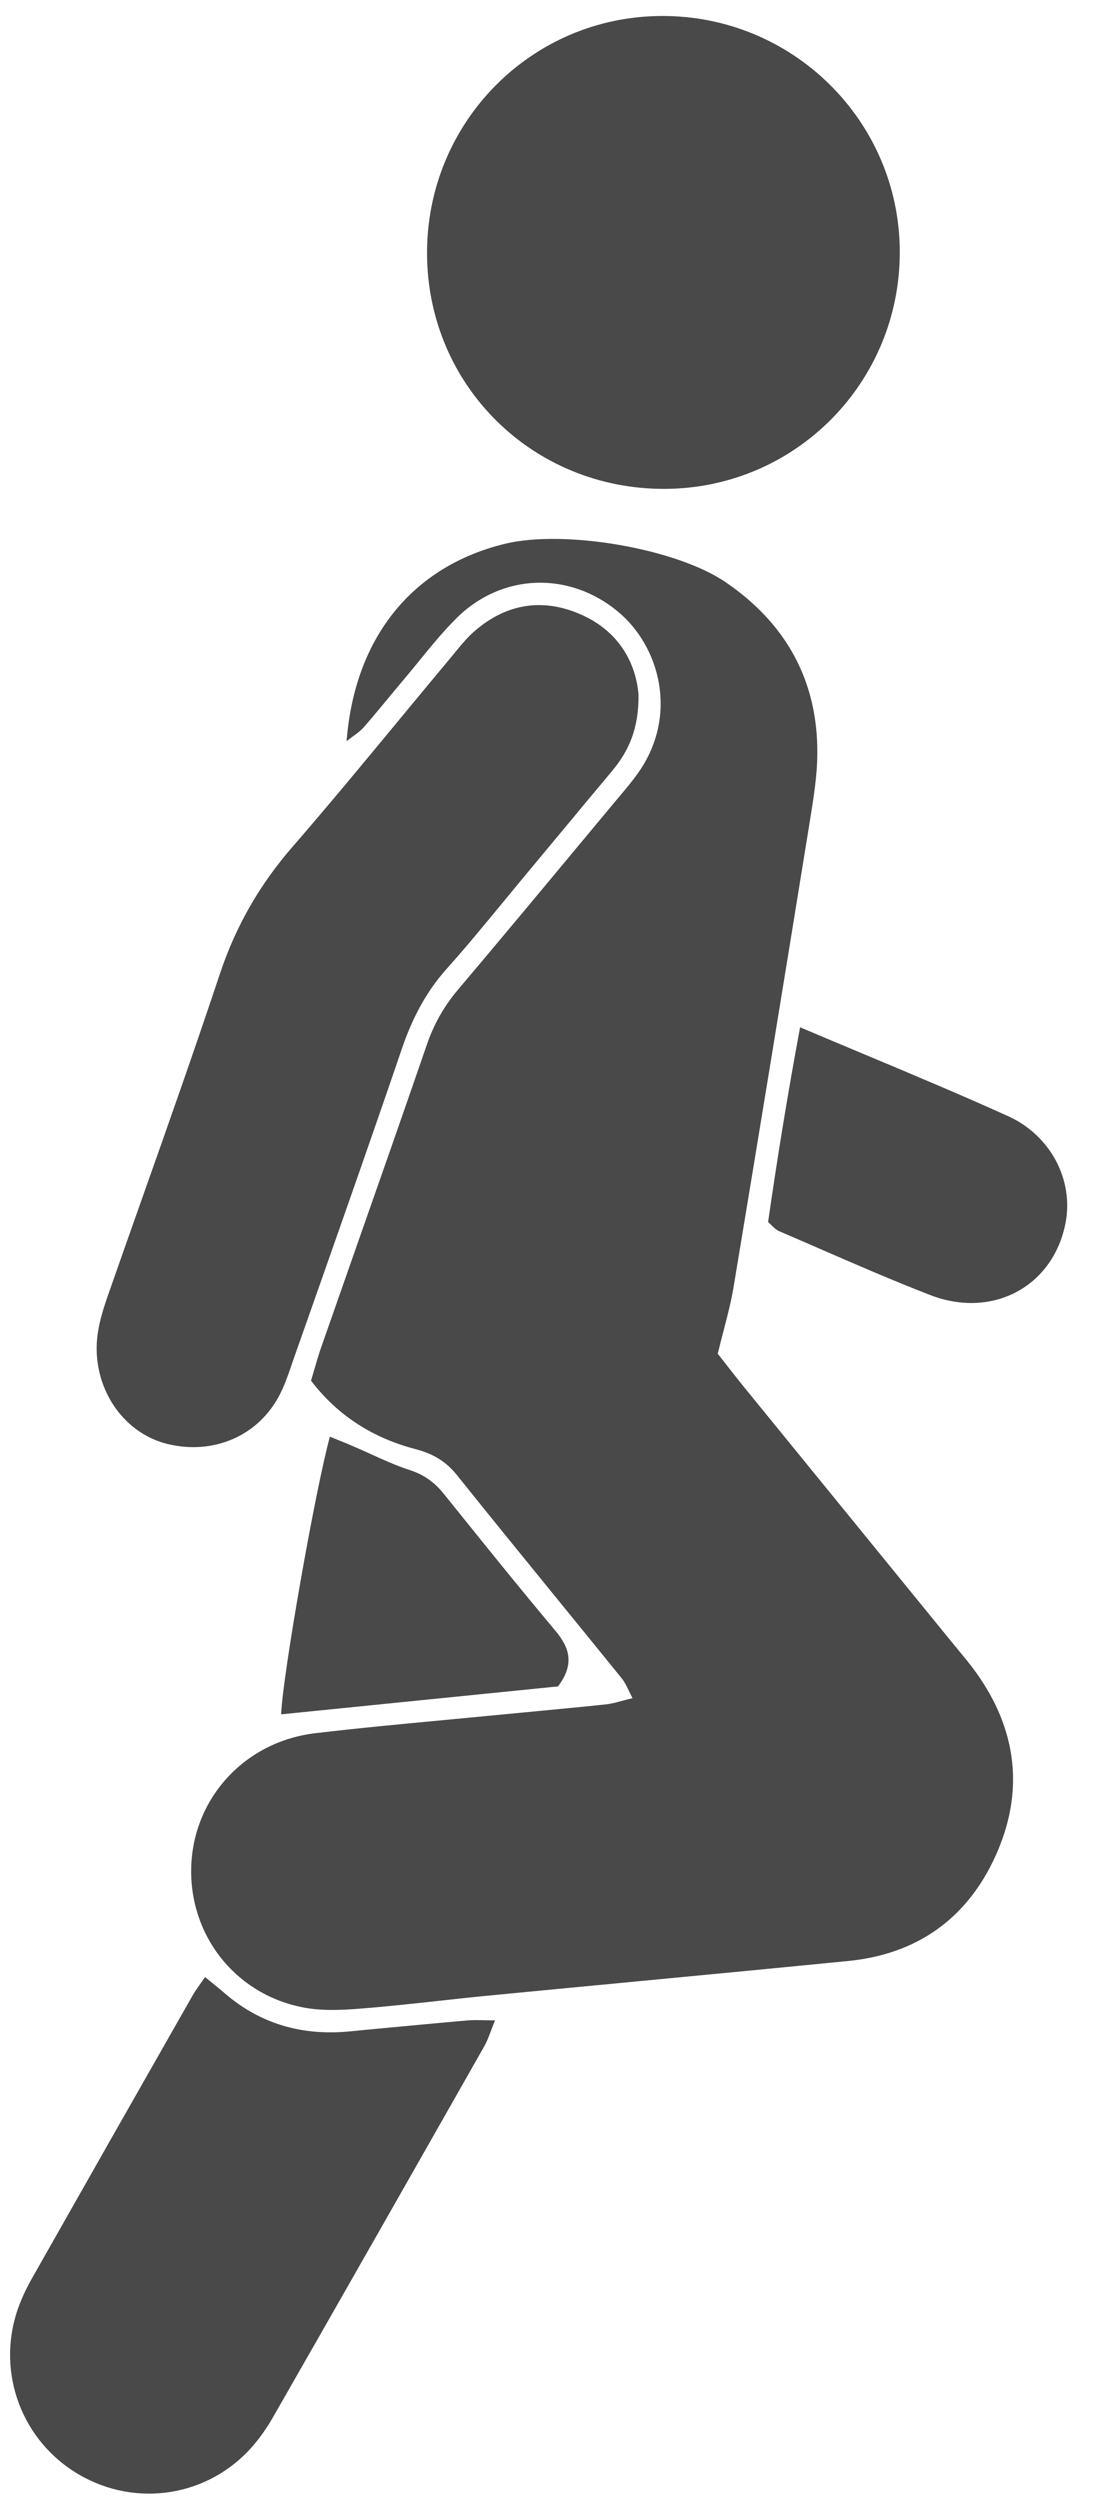 <svg width="18" height="41" viewBox="0 0 18 41" fill="none" xmlns="http://www.w3.org/2000/svg">
<path fill-rule="evenodd" clip-rule="evenodd" d="M10.907 8.017C8.741 8.024 7.018 6.323 7.007 4.168C6.996 2.013 8.714 0.27 10.856 0.262C13.005 0.253 14.754 1.979 14.764 4.117C14.774 6.269 13.052 8.01 10.907 8.017ZM11.911 22.37L11.911 22.37L11.91 22.369C11.866 22.313 11.822 22.256 11.777 22.2C11.81 22.063 11.843 21.936 11.875 21.813C11.939 21.567 11.997 21.343 12.035 21.117C12.452 18.609 12.862 16.101 13.268 13.592L13.286 13.478L13.286 13.478C13.347 13.106 13.409 12.73 13.411 12.355C13.419 11.155 12.891 10.218 11.906 9.547C11.089 8.99 9.259 8.683 8.292 8.916C6.773 9.282 5.819 10.449 5.687 12.155C5.725 12.124 5.761 12.098 5.795 12.073L5.795 12.073C5.862 12.024 5.921 11.981 5.968 11.927C6.108 11.767 6.244 11.602 6.38 11.438L6.38 11.438C6.465 11.335 6.55 11.232 6.637 11.13C6.719 11.033 6.799 10.934 6.88 10.835L6.88 10.835C7.077 10.593 7.275 10.351 7.496 10.132C8.24 9.396 9.345 9.368 10.141 10.031C10.828 10.603 11.13 11.725 10.482 12.659C10.386 12.796 10.278 12.925 10.17 13.054C10.144 13.084 10.118 13.115 10.092 13.146C9.905 13.37 9.719 13.595 9.532 13.819L9.531 13.82L9.53 13.821C8.86 14.627 8.189 15.432 7.512 16.233C7.284 16.503 7.12 16.794 7.005 17.128C6.627 18.225 6.243 19.321 5.858 20.416L5.858 20.416C5.661 20.978 5.464 21.539 5.268 22.1C5.227 22.217 5.193 22.336 5.157 22.459C5.14 22.519 5.122 22.579 5.103 22.641C5.548 23.224 6.129 23.583 6.815 23.763C7.098 23.837 7.312 23.959 7.496 24.188C8.047 24.876 8.604 25.559 9.161 26.243C9.509 26.671 9.858 27.098 10.205 27.527C10.248 27.581 10.279 27.645 10.316 27.721C10.334 27.76 10.354 27.802 10.379 27.848C10.319 27.862 10.264 27.877 10.214 27.89L10.214 27.89C10.113 27.918 10.025 27.941 9.937 27.95C9.552 27.991 9.166 28.027 8.78 28.064C8.568 28.084 8.355 28.104 8.142 28.125C7.856 28.153 7.57 28.18 7.284 28.207C6.58 28.273 5.877 28.339 5.176 28.422C4.021 28.558 3.175 29.48 3.138 30.608C3.101 31.72 3.841 32.686 4.947 32.914C5.257 32.979 5.591 32.965 5.911 32.939C6.333 32.906 6.755 32.86 7.176 32.814L7.176 32.814L7.176 32.814L7.176 32.814L7.176 32.814C7.444 32.785 7.712 32.755 7.98 32.729C8.792 32.65 9.604 32.573 10.416 32.496L10.422 32.495L10.422 32.495L10.422 32.495L10.423 32.495L10.423 32.495C11.587 32.384 12.751 32.273 13.915 32.158C15.045 32.047 15.867 31.465 16.334 30.437C16.812 29.384 16.691 28.366 16.013 27.423C15.933 27.311 15.845 27.204 15.756 27.097L15.756 27.097L15.756 27.097L15.756 27.097L15.756 27.097C15.726 27.061 15.697 27.025 15.667 26.989L14.449 25.495C13.701 24.577 12.953 23.66 12.205 22.742C12.106 22.62 12.008 22.495 11.911 22.37L11.911 22.37L11.911 22.37ZM10.041 12.646C10.318 12.316 10.484 11.946 10.477 11.388C10.431 10.858 10.148 10.352 9.543 10.082C8.917 9.802 8.321 9.893 7.798 10.34C7.671 10.448 7.564 10.579 7.457 10.71C7.431 10.741 7.406 10.772 7.381 10.802C7.104 11.133 6.83 11.465 6.556 11.796L6.556 11.797L6.556 11.797L6.555 11.797L6.555 11.797C5.976 12.498 5.396 13.199 4.8 13.886C4.26 14.507 3.869 15.187 3.608 15.97C3.194 17.213 2.758 18.447 2.321 19.682L2.321 19.682L2.321 19.682L2.321 19.682L2.321 19.682C2.142 20.189 1.962 20.696 1.785 21.203C1.67 21.531 1.566 21.859 1.589 22.216C1.633 22.927 2.105 23.526 2.758 23.682C3.506 23.86 4.234 23.548 4.583 22.884C4.664 22.731 4.722 22.565 4.779 22.4C4.789 22.368 4.8 22.337 4.811 22.305C4.946 21.921 5.081 21.537 5.217 21.153L5.217 21.153L5.217 21.152L5.217 21.152L5.218 21.15L5.218 21.15L5.218 21.15L5.218 21.15L5.218 21.15C5.68 19.836 6.143 18.522 6.592 17.204C6.759 16.715 6.981 16.277 7.328 15.889C7.657 15.521 7.97 15.14 8.284 14.759L8.284 14.759L8.284 14.759L8.284 14.759L8.284 14.759L8.284 14.759C8.411 14.605 8.538 14.45 8.666 14.297C8.841 14.087 9.016 13.877 9.19 13.667L9.191 13.666L9.191 13.666L9.191 13.665L9.191 13.665L9.192 13.665C9.474 13.325 9.757 12.985 10.041 12.646ZM3.486 32.52L3.485 32.519C3.449 32.49 3.409 32.458 3.364 32.421C3.33 32.472 3.3 32.514 3.274 32.55L3.274 32.551C3.228 32.616 3.194 32.664 3.165 32.715C2.284 34.261 1.405 35.808 0.528 37.356C0.448 37.496 0.377 37.643 0.319 37.793C-0.072 38.809 0.303 39.948 1.216 40.531C2.133 41.116 3.319 40.982 4.073 40.194C4.231 40.028 4.367 39.836 4.481 39.637C5.641 37.612 6.795 35.583 7.948 33.553C7.99 33.478 8.021 33.396 8.058 33.299L8.058 33.299L8.058 33.299L8.058 33.298C8.077 33.247 8.098 33.192 8.123 33.131C8.057 33.131 7.998 33.13 7.943 33.129C7.838 33.127 7.75 33.125 7.663 33.133C7.16 33.177 6.657 33.225 6.155 33.272L5.73 33.313C4.956 33.386 4.265 33.191 3.673 32.675C3.616 32.626 3.558 32.578 3.486 32.52ZM14.207 17.3L14.208 17.3C15.014 17.638 15.782 17.96 16.54 18.303C17.252 18.626 17.618 19.363 17.484 20.055C17.284 21.092 16.29 21.636 15.26 21.236C14.641 20.996 14.032 20.731 13.423 20.466C13.208 20.373 12.993 20.279 12.778 20.187C12.739 20.17 12.707 20.138 12.668 20.101L12.668 20.101C12.649 20.082 12.627 20.062 12.603 20.041C12.752 19.004 12.92 17.966 13.128 16.846C13.496 17.002 13.856 17.153 14.207 17.3ZM4.613 28.113L9.156 27.655C9.427 27.295 9.352 27.027 9.114 26.743C8.532 26.05 7.965 25.346 7.399 24.642C7.358 24.592 7.318 24.542 7.277 24.491C7.128 24.306 6.956 24.183 6.723 24.107C6.499 24.034 6.282 23.936 6.066 23.837C5.968 23.793 5.871 23.749 5.772 23.707C5.691 23.672 5.61 23.639 5.527 23.606C5.49 23.59 5.452 23.575 5.413 23.559C5.171 24.445 4.637 27.476 4.613 28.113Z" fill="#494949"/>
</svg>
